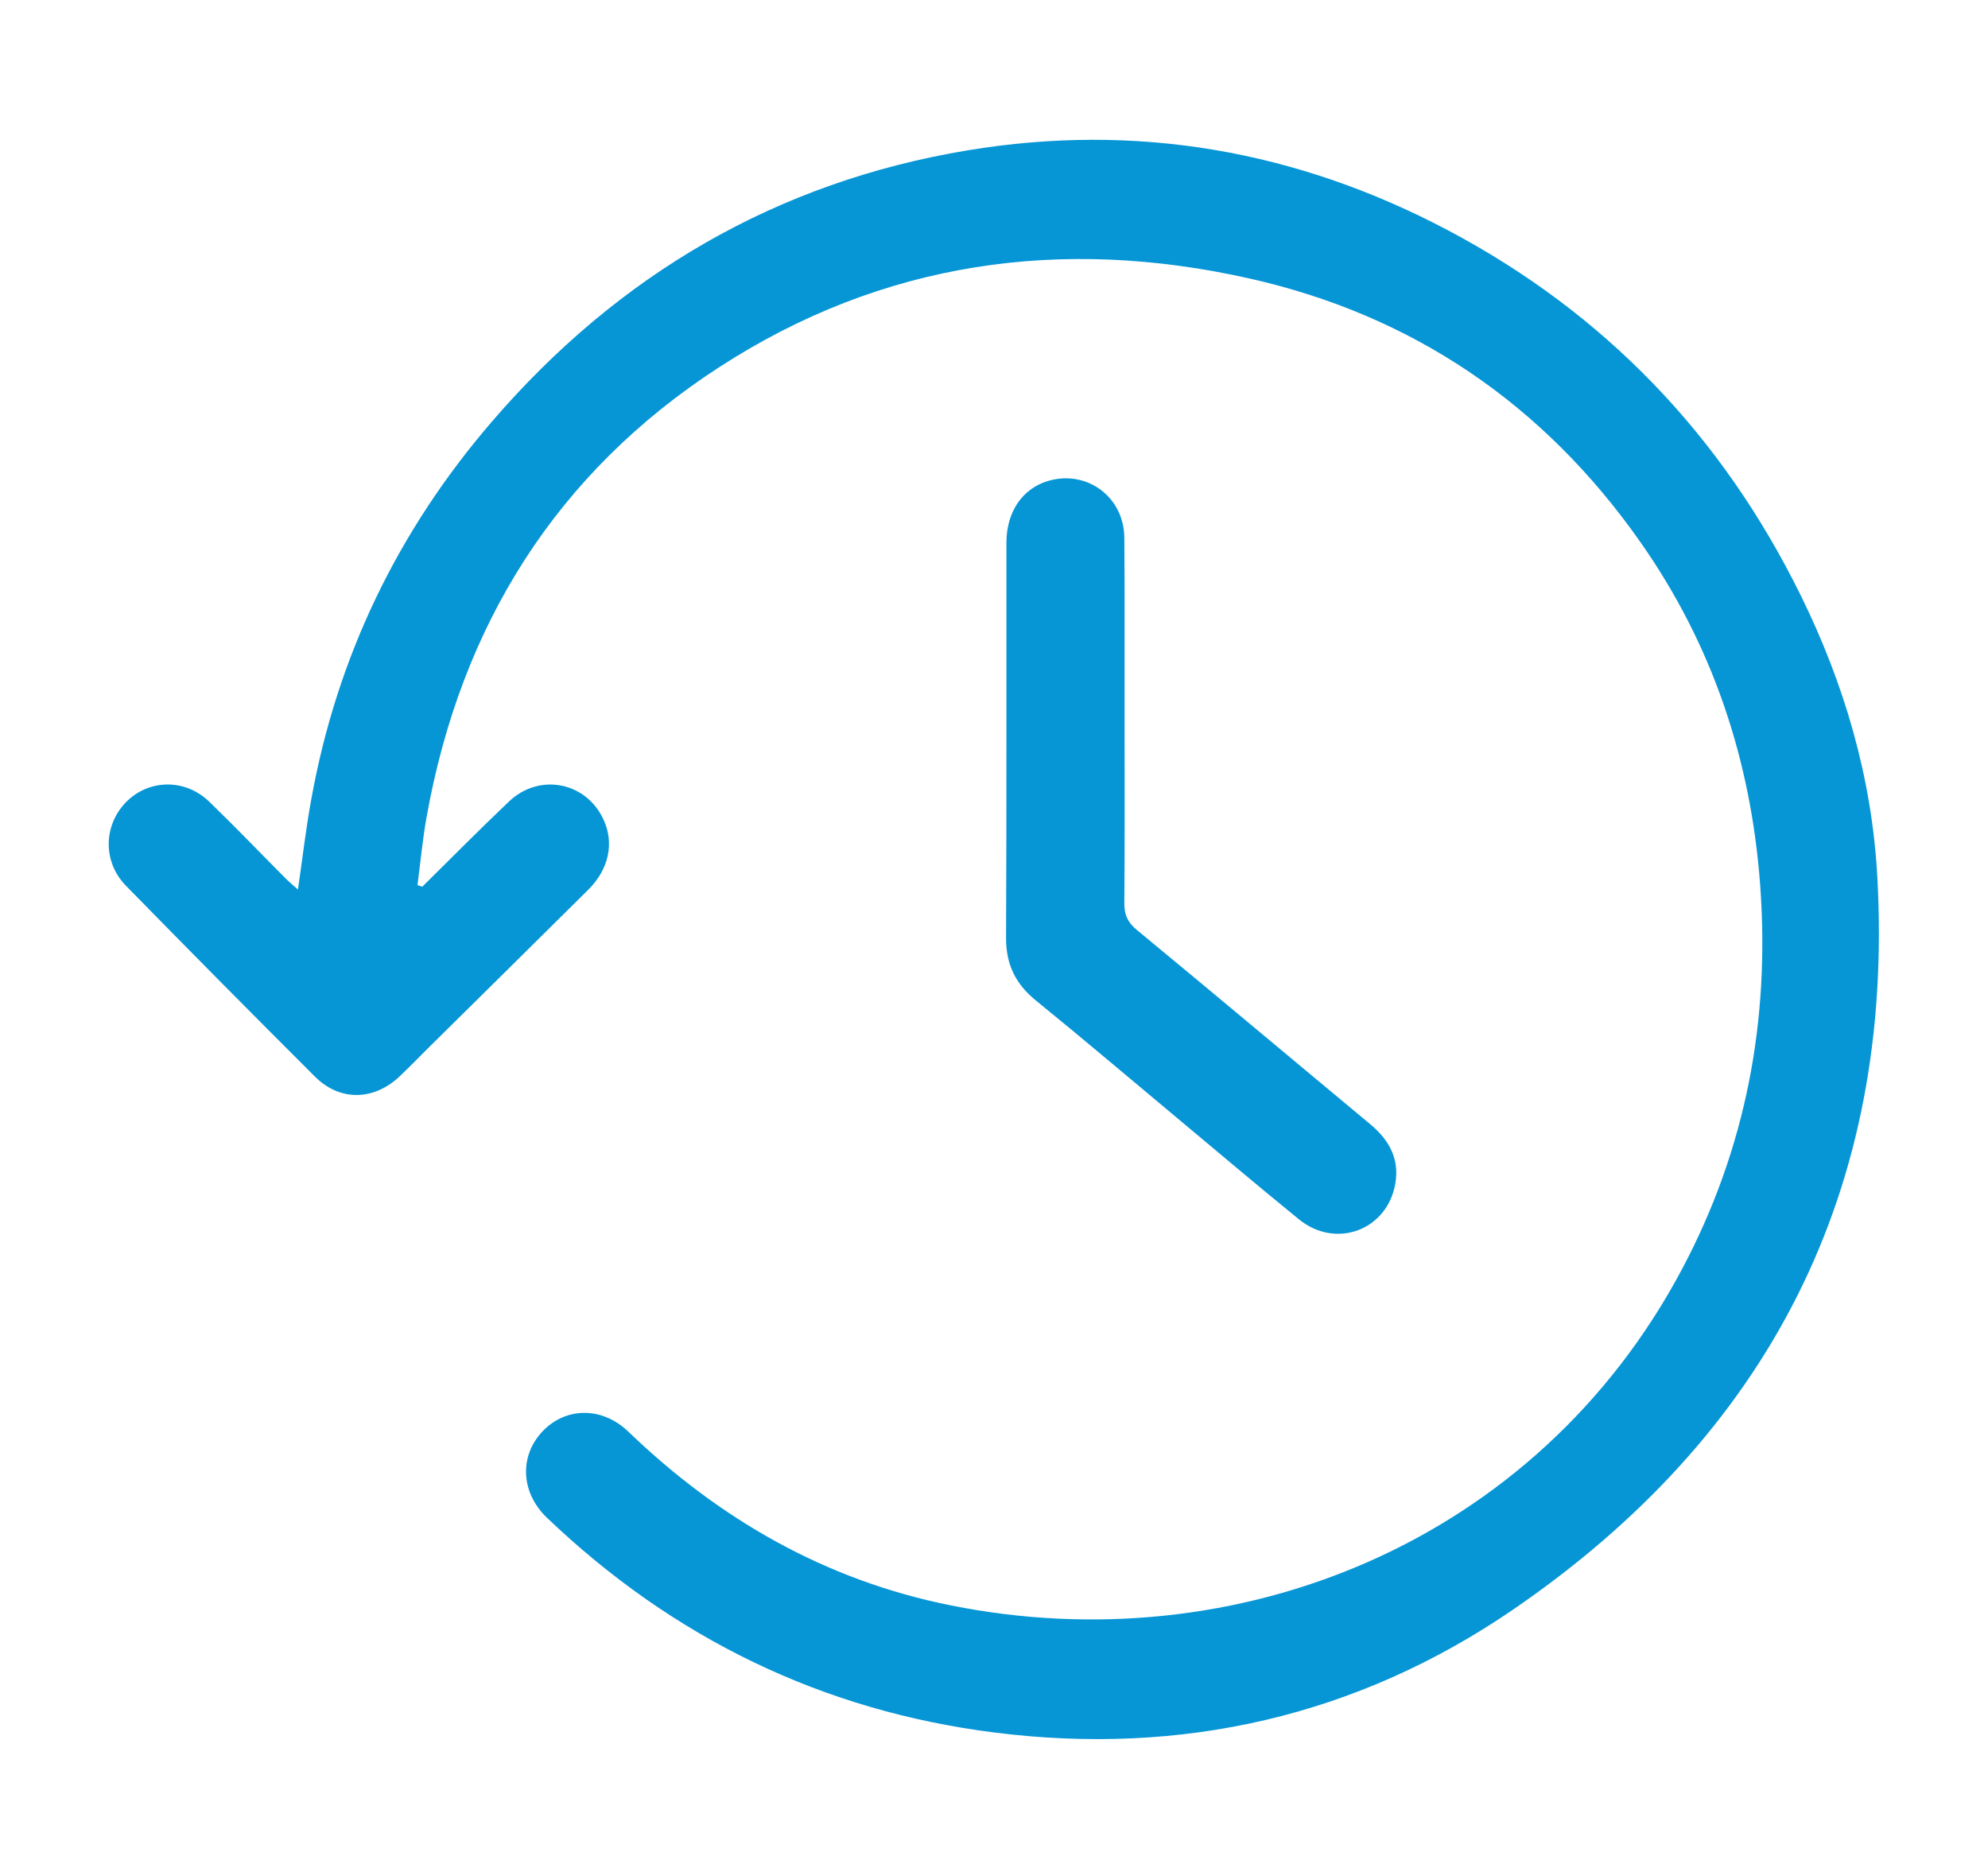 <svg width="16" height="15" viewBox="0 0 16 15" fill="none" xmlns="http://www.w3.org/2000/svg">
<path fill-rule="evenodd" clip-rule="evenodd" d="M3.399 7.136C3.631 6.907 3.86 6.675 4.096 6.451C4.343 6.216 4.723 6.294 4.86 6.602C4.944 6.789 4.899 6.997 4.735 7.16C4.306 7.586 3.875 8.011 3.445 8.436C3.369 8.512 3.294 8.589 3.216 8.663C3.008 8.859 2.736 8.865 2.535 8.665C2.025 8.156 1.518 7.644 1.014 7.129C0.826 6.937 0.832 6.645 1.012 6.458C1.194 6.27 1.49 6.263 1.685 6.453C1.894 6.655 2.095 6.865 2.3 7.071C2.329 7.1 2.361 7.126 2.398 7.159C2.435 6.905 2.462 6.668 2.505 6.434C2.712 5.285 3.202 4.272 3.959 3.393C4.978 2.209 6.252 1.465 7.787 1.21C9.143 0.985 10.436 1.21 11.653 1.853C12.914 2.52 13.859 3.505 14.492 4.79C14.843 5.502 15.065 6.257 15.109 7.053C15.25 9.587 14.231 11.55 12.172 12.958C10.919 13.814 9.511 14.133 8.008 13.944C6.622 13.77 5.418 13.185 4.402 12.215C4.19 12.012 4.178 11.718 4.367 11.519C4.555 11.322 4.847 11.32 5.057 11.522C5.794 12.231 6.649 12.719 7.651 12.92C9.951 13.383 12.367 12.418 13.538 10.213C14.051 9.247 14.247 8.211 14.166 7.119C14.091 6.111 13.781 5.186 13.201 4.361C12.421 3.25 11.367 2.536 10.055 2.241C8.545 1.902 7.104 2.103 5.79 2.954C4.48 3.803 3.711 5.029 3.434 6.572C3.401 6.755 3.384 6.94 3.36 7.124C3.373 7.128 3.386 7.132 3.399 7.136Z" fill="#0696D6"/>
<path fill-rule="evenodd" clip-rule="evenodd" d="M9.051 5.816C9.051 6.3 9.053 6.784 9.049 7.267C9.048 7.359 9.074 7.421 9.147 7.482C9.775 8 10.398 8.524 11.025 9.045C11.177 9.171 11.265 9.323 11.23 9.525C11.166 9.9 10.752 10.056 10.454 9.813C10.118 9.54 9.788 9.26 9.455 8.982C9.083 8.672 8.714 8.358 8.337 8.052C8.173 7.919 8.096 7.761 8.097 7.546C8.102 6.487 8.099 5.428 8.1 4.368C8.1 4.12 8.228 3.933 8.434 3.871C8.746 3.778 9.047 3.998 9.049 4.329C9.053 4.825 9.05 5.32 9.051 5.816Z" fill="#0696D6"/>
</svg>
